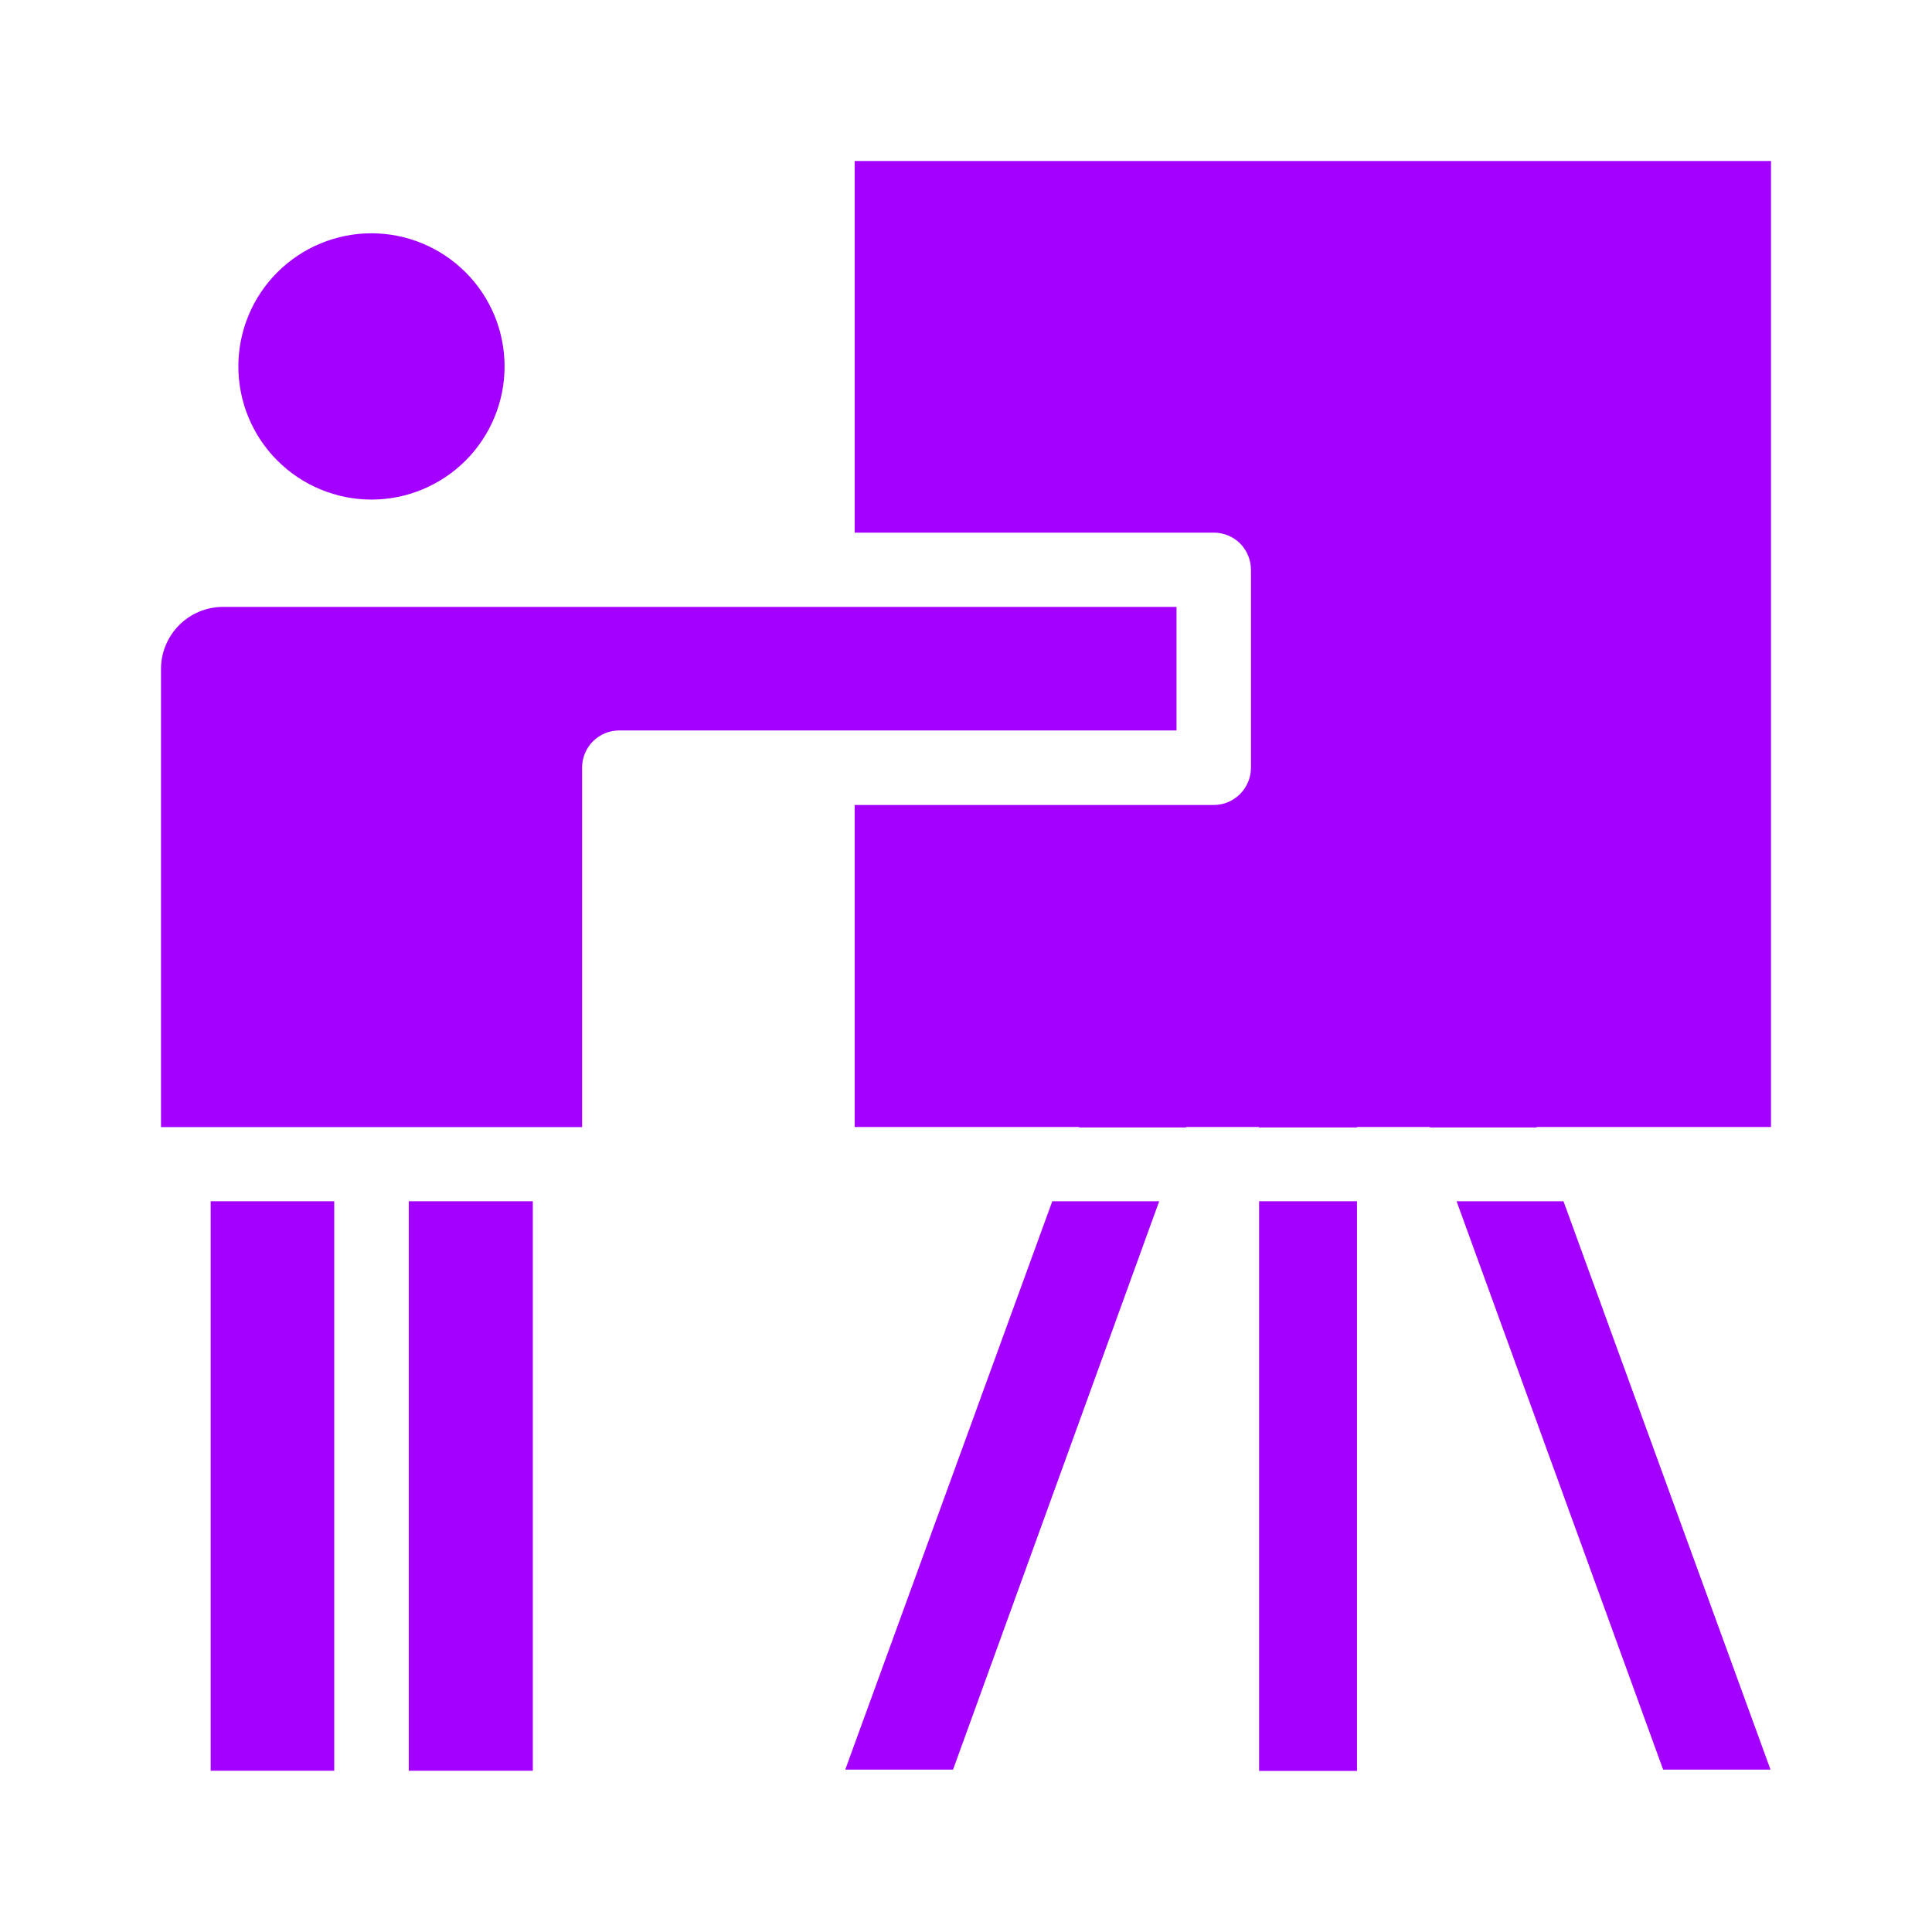 <svg width="24" height="24" viewBox="0 0 24 24" fill="none" xmlns="http://www.w3.org/2000/svg">
<path d="M4.615 6.206C5.053 6.206 5.474 6.031 5.784 5.721C6.094 5.411 6.268 4.99 6.268 4.552C6.268 4.113 6.094 3.693 5.784 3.383C5.474 3.073 5.053 2.898 4.614 2.898C4.176 2.898 3.755 3.073 3.445 3.383C3.135 3.693 2.961 4.113 2.961 4.552C2.961 4.99 3.135 5.411 3.445 5.721C3.755 6.031 4.176 6.206 4.615 6.206Z" fill="#A400FF"/>
<path d="M13.072 14.922H14.4L11.839 21.983H10.5L13.072 14.922Z" fill="#A400FF"/>
<path d="M15.641 14.922H16.857V21.999H15.641V14.922Z" fill="#A400FF"/>
<path d="M19.422 14.922L21.994 21.983H20.66L18.094 14.922H19.422Z" fill="#A400FF"/>
<path d="M22 2V14H19.089V14.006H17.762V14H16.856V14.006H15.639V14H14.734V14.006H13.406V14H10.617V10H15.078C15.333 9.999 15.538 9.793 15.54 9.539V7.078C15.54 6.956 15.491 6.838 15.405 6.751C15.318 6.665 15.201 6.616 15.078 6.617H10.617V2L22 2Z" fill="#A400FF"/>
<path d="M2.617 14.922H4.152V21.997H2.617V14.922Z" fill="#A400FF"/>
<path d="M5.078 14.922H6.619V21.997H5.078V14.922Z" fill="#A400FF"/>
<path d="M14.615 7.539H2.771C2.566 7.539 2.37 7.621 2.226 7.765C2.082 7.909 2 8.105 2 8.31V14.001H7.231V9.535C7.231 9.413 7.279 9.296 7.366 9.209C7.452 9.123 7.569 9.074 7.692 9.074H14.615L14.615 7.539Z" fill="#A400FF"/>
</svg>
